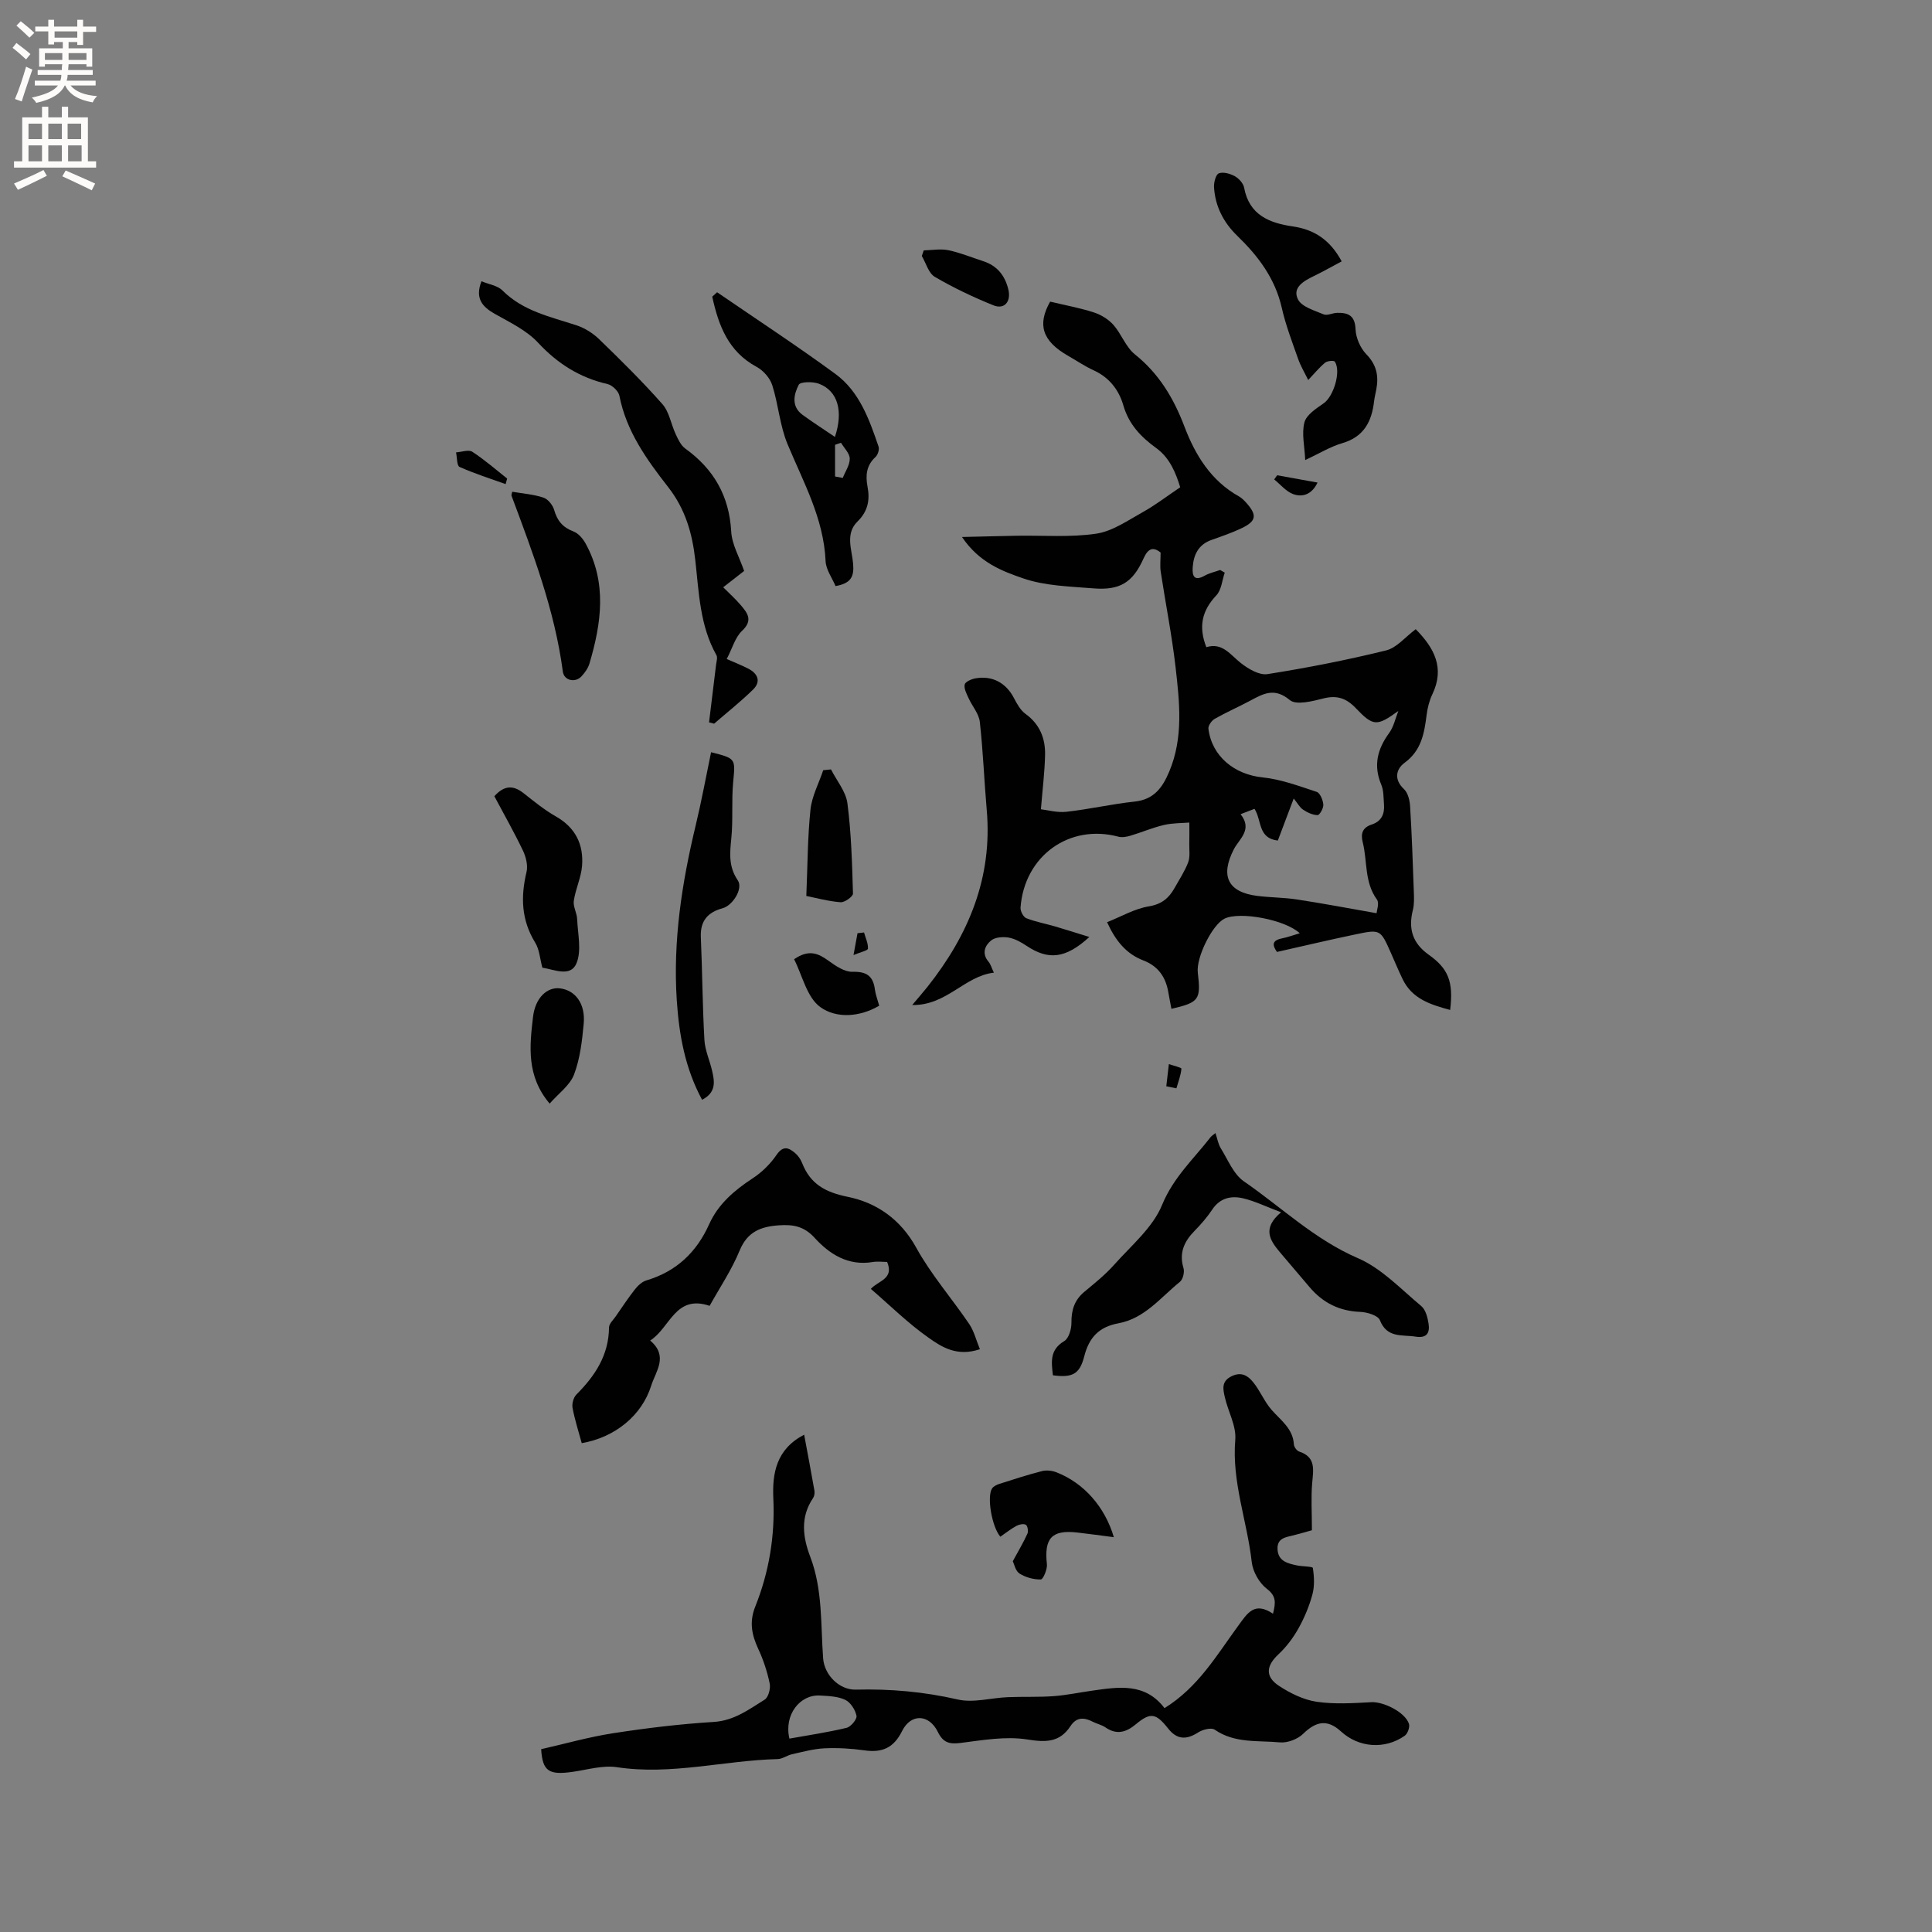 <svg enable-background="new 0 0 400 400" viewBox="0 0 400 400" xmlns="http://www.w3.org/2000/svg"><rect x="0" y="0" width="400" height="400" fill="#808080" stroke="none"/><g fill="#010102"><path d="m293.11 130.27c3.84 3.89 6.05 8.01 3.45 13.46-.63 1.32-1.01 2.81-1.19 4.27-.49 3.8-1.06 7.36-4.57 9.93-1.73 1.27-2.29 3.42-.12 5.45.83.78 1.2 2.35 1.27 3.6.36 5.89.56 11.79.77 17.68.04 1.25.1 2.56-.2 3.75-1 3.93-.02 6.9 3.25 9.23 4.08 2.9 5.18 5.56 4.47 11.46-4.04-1.1-7.86-2.26-9.85-6.39-.87-1.81-1.64-3.67-2.46-5.51-2.12-4.76-2.14-4.83-7.31-3.74-5.38 1.12-10.72 2.39-16.24 3.63-.99-1.41-1.05-2.38 1.01-2.8 1.23-.25 2.41-.69 3.71-1.07-2.98-2.81-12.41-4.58-15.58-3.02-2.53 1.24-5.89 8.03-5.53 11.14.66 5.65.29 6.19-5.46 7.53-.21-1.13-.44-2.24-.63-3.37-.52-3.16-2.08-5.46-5.18-6.65-3.56-1.37-5.77-4.09-7.51-7.92 2.97-1.18 5.7-2.79 8.61-3.27 2.68-.44 4.18-1.7 5.36-3.81.98-1.76 2.12-3.46 2.82-5.32.43-1.14.2-2.55.23-3.84.03-1.21.01-2.43.01-4.39-1.52.13-3.46.08-5.28.51-2.36.55-4.61 1.53-6.94 2.22-.78.23-1.7.4-2.46.2-10.15-2.72-19.48 3.96-20.27 14.68-.05.73.58 1.95 1.19 2.19 1.92.76 4 1.13 6 1.72 2.19.64 4.35 1.34 7.06 2.17-4.96 4.54-8.51 4.82-12.99 1.84-1.13-.75-2.41-1.48-3.71-1.71-1.17-.2-2.78-.1-3.62.58-1.31 1.06-2.01 2.7-.56 4.41.46.54.65 1.31 1.11 2.27-6.09.7-9.76 6.82-16.91 6.7 1.32-1.57 2.26-2.63 3.14-3.74 8.52-10.74 13.53-22.65 12.29-36.68-.53-6.06-.75-12.16-1.43-18.2-.19-1.7-1.58-3.26-2.33-4.92-.41-.91-.99-1.98-.8-2.82.13-.58 1.41-1.14 2.26-1.28 3.52-.61 6.33.98 7.95 4.11.62 1.19 1.34 2.5 2.38 3.25 2.97 2.15 4.13 5.1 4.05 8.52-.08 3.53-.52 7.04-.86 11.23 1.28.14 3.32.74 5.28.52 4.73-.52 9.39-1.61 14.12-2.11 3.99-.42 5.77-2.89 7.16-6.19 2.98-7.07 2.14-14.39 1.32-21.63-.76-6.61-2.07-13.16-3.07-19.74-.19-1.22-.03-2.5-.03-4-1.53-1.24-2.58-.9-3.53 1.22-2.24 5.01-4.9 6.65-10.46 6.19-4.85-.4-9.91-.5-14.42-2.05-4.38-1.51-9.14-3.28-12.71-8.58 4.37-.1 7.87-.2 11.37-.26 5.49-.09 11.05.37 16.43-.43 3.36-.5 6.53-2.74 9.63-4.46 2.57-1.43 4.92-3.24 7.75-5.15-.9-2.92-2.12-6.04-4.95-8.1-3.18-2.3-5.68-4.91-6.82-8.84-.93-3.23-2.93-5.8-6.17-7.28-1.82-.83-3.5-1.98-5.25-2.98-5.47-3.12-6.39-6.53-3.74-11.23 3.23.77 6.21 1.31 9.07 2.24 1.48.48 3 1.42 4.03 2.57 1.66 1.88 2.55 4.58 4.44 6.1 4.98 3.99 8.02 9.05 10.25 14.92 2.24 5.91 5.49 11.24 11.29 14.49.54.3 1.02.77 1.44 1.23 2.39 2.64 2.23 3.88-.92 5.38-2 .95-4.11 1.67-6.2 2.41-2.67.95-3.69 3.02-3.88 5.62-.14 1.87.31 3 2.51 1.76.97-.54 2.11-.78 3.17-1.16.32.18.63.36.95.55-.55 1.59-.68 3.58-1.73 4.69-2.97 3.14-3.76 6.47-2.08 10.74 3.34-1.03 4.95 1.57 7.16 3.3 1.53 1.2 3.79 2.54 5.48 2.28 8.24-1.3 16.44-2.91 24.54-4.9 2.22-.53 3.97-2.76 6.17-4.4zm-8.11 58.8c.03-.52.62-2.08.08-2.83-2.63-3.61-1.95-7.92-2.94-11.86-.47-1.84-.01-3.06 1.85-3.67 2.04-.66 2.71-2.21 2.55-4.19-.11-1.36-.05-2.84-.56-4.05-1.67-3.97-.82-7.36 1.63-10.71.95-1.3 1.29-3.03 1.9-4.56-4.41 3.17-5.16 3.25-8.78-.56-1.97-2.07-3.89-2.75-6.72-2.04-2.28.58-5.64 1.45-6.97.34-3.19-2.66-5.48-1.32-8.2.13-2.43 1.3-4.96 2.4-7.35 3.76-.64.36-1.37 1.41-1.3 2.04.71 5.75 5.42 9.49 11.21 10.08 3.81.39 7.54 1.79 11.21 3 .7.23 1.29 1.69 1.37 2.63.06.73-.76 2.18-1.19 2.18-1.01-.01-2.12-.54-3-1.13-.71-.47-1.15-1.34-1.94-2.31-1.2 3.19-2.26 6-3.29 8.71-4.16-.48-3.29-4.18-4.83-6.57-.88.34-1.79.69-2.88 1.11 2.55 3.21-.29 5.12-1.39 7.25-2.85 5.52-1.28 8.9 4.87 9.67 2.73.34 5.51.32 8.22.74 5.28.8 10.52 1.8 16.45 2.84z"/><path d="m241.1 353.65c6.96-4.31 10.79-10.94 15.2-16.97 1.98-2.71 3.39-5.16 7.26-2.58.57-2.29.71-3.64-1.29-5.17-1.57-1.2-2.89-3.55-3.11-5.52-.94-8.46-4.15-16.58-3.41-25.34.24-2.87-1.52-5.88-2.18-8.87-.35-1.59-.75-3.22 1.44-4.28 2.05-.99 3.39-.04 4.42 1.22 1.46 1.77 2.33 4.04 3.84 5.76 1.92 2.18 4.42 3.86 4.62 7.17.03.52.61 1.3 1.1 1.46 3.47 1.14 2.93 3.71 2.69 6.45-.27 3.07-.06 6.18-.06 9.84-.73.2-2.2.64-3.69 1.02-1.63.42-3.56.54-3.43 2.93.13 2.48 2.11 2.92 4.01 3.33 1.14.24 3.25.2 3.3.53.28 1.79.38 3.75-.09 5.49-.66 2.43-1.66 4.83-2.89 7.03-1.1 1.96-2.51 3.84-4.15 5.37-2.53 2.36-2.81 4.61.15 6.54 2.33 1.52 5.06 2.87 7.76 3.27 3.71.55 7.58.29 11.36.09 2.49-.13 6.95 2.05 7.76 4.48.22.68-.27 2.04-.88 2.47-4.14 2.9-9.53 2.46-13.18-.88-2.78-2.55-5.12-2.19-7.85.48-1.13 1.11-3.25 1.92-4.81 1.77-4.54-.43-9.34.25-13.5-2.63-.7-.48-2.48-.03-3.4.56-2.51 1.61-4.43 1.49-6.24-.8-2.52-3.19-3.66-3.4-6.66-.9-2.02 1.69-3.98 2.28-6.32.67-.77-.53-1.76-.73-2.6-1.16-1.79-.93-3.37-1.03-4.63.88-2.23 3.39-5.06 3.4-8.95 2.78-4.46-.71-9.24.14-13.83.72-2.34.29-3.61-.07-4.7-2.3-1.81-3.69-5.57-3.84-7.39-.17-1.75 3.53-4.16 4.53-7.83 4-2.71-.39-5.5-.54-8.24-.42-2.26.11-4.5.73-6.73 1.23-1.02.23-1.98.98-2.98 1-11.09.28-22.02 3.38-33.26 1.68-2.92-.44-6.07.51-9.09.95-4.96.72-6.32-.06-6.6-4.68 4.87-1.1 9.83-2.52 14.88-3.3 6.9-1.07 13.87-1.91 20.83-2.34 4.24-.26 7.3-2.59 10.57-4.62.77-.48 1.25-2.3 1.04-3.33-.51-2.45-1.31-4.9-2.37-7.17-1.35-2.91-1.9-5.57-.62-8.77 2.86-7.15 4.1-14.62 3.74-22.39-.24-5.2.6-10.19 6.38-13.19.75 4.03 1.47 7.8 2.13 11.59.08.48-.01 1.12-.28 1.52-2.68 3.95-2.14 8.09-.58 12.18 2.59 6.81 2.14 13.97 2.66 21.02.25 3.41 3.32 6.55 6.76 6.47 7.13-.18 14.1.43 21.1 2.04 3.25.75 6.91-.34 10.39-.48 3.16-.13 6.34.02 9.49-.21 2.7-.2 5.37-.78 8.06-1.15 5.41-.77 10.87-1.65 14.88 3.63zm-77.66 6.31c3.91-.7 7.91-1.29 11.83-2.23.89-.21 2.2-1.79 2.06-2.49-.25-1.24-1.23-2.78-2.32-3.3-1.55-.74-3.47-.8-5.25-.9-4.12-.24-7.49 3.97-6.32 8.92z"/><path d="m202.88 279.34c-4.8 1.61-7.94-.48-10.66-2.4-4.22-2.96-7.93-6.65-11.92-10.09 1.53-1.71 4.86-2.03 3.37-5.58-.91 0-1.98-.15-2.99.02-5.09.85-8.96-1.64-12.05-5.04-2.2-2.41-4.5-2.76-7.36-2.56-3.7.25-6.52 1.29-8.13 5.21-1.68 4.08-4.2 7.81-6.22 11.46-7.14-2.42-8.17 4.58-12.31 7.18 3.84 3.25 1.16 6.35.21 9.36-1.96 6.21-7.53 10.71-14.38 11.89-.65-2.42-1.44-4.83-1.9-7.3-.16-.86.19-2.16.8-2.77 3.86-3.87 6.7-8.14 6.75-13.88.01-.78.89-1.57 1.41-2.33 1.3-1.87 2.55-3.78 3.96-5.57.61-.77 1.47-1.58 2.38-1.85 6.17-1.84 10.36-5.79 12.97-11.6 1.89-4.21 5.22-7.04 9.02-9.53 1.9-1.24 3.65-2.96 4.93-4.83 1.36-2 2.5-1.55 3.85-.41.62.53 1.15 1.29 1.45 2.05 1.71 4.37 4.78 6.07 9.5 7.03 5.92 1.21 10.88 4.62 14.12 10.49 3.09 5.61 7.4 10.54 11.02 15.88.97 1.46 1.4 3.28 2.18 5.17z"/><path d="m265.23 250.99c-3.17-1.2-5.44-2.32-7.85-2.89-2.47-.58-4.79-.1-6.4 2.33-1.05 1.58-2.32 3.04-3.65 4.4-2.16 2.2-3.25 4.55-2.3 7.72.25.82-.11 2.32-.73 2.83-3.99 3.23-7.32 7.6-12.72 8.59-4.05.74-6.1 2.94-7.1 6.85-.95 3.73-2.49 4.45-6.49 3.92-.29-2.7-.73-5.25 2.36-7.09.94-.56 1.49-2.49 1.48-3.79-.03-2.63.63-4.72 2.7-6.43 2.12-1.76 4.3-3.51 6.12-5.55 3.54-3.99 8.02-7.7 9.95-12.42 2.34-5.7 6.53-9.51 10.05-14.04.19-.24.47-.4 1-.83.39 1.16.56 2.29 1.12 3.18 1.47 2.37 2.62 5.34 4.77 6.82 7.8 5.38 14.65 12.04 23.62 15.91 4.89 2.11 8.88 6.39 13.1 9.91.91.76 1.32 2.38 1.51 3.66.27 1.81-.29 3.04-2.66 2.67-2.81-.45-5.93.37-7.42-3.41-.39-.99-2.66-1.67-4.1-1.72-4.32-.17-7.73-1.89-10.47-5.14-2.05-2.43-4.13-4.83-6.18-7.27-2.02-2.42-3.67-4.88.29-8.21z"/><path d="m99.68 58.23c1.52.64 3.32.88 4.35 1.91 4.28 4.28 9.9 5.43 15.32 7.21 1.72.56 3.43 1.65 4.73 2.91 4.49 4.35 8.95 8.75 13.08 13.43 1.42 1.62 1.77 4.15 2.74 6.21.5 1.07 1.07 2.31 1.97 2.96 5.9 4.26 9.11 9.8 9.52 17.2.15 2.69 1.7 5.3 2.67 8.14.07-.16.05-.03-.02.03-1.43 1.13-2.88 2.24-4.31 3.36 1.22 1.22 2.52 2.38 3.63 3.69 1.4 1.64 2.6 3.14.28 5.32-1.44 1.36-2.02 3.63-3.18 5.84 1.67.74 3.12 1.3 4.49 2.01 1.97 1.02 2.64 2.67.97 4.31-2.55 2.5-5.36 4.72-8.07 7.07-.35-.09-.7-.18-1.05-.27.48-3.97.97-7.93 1.45-11.9.08-.67.36-1.52.08-2.01-3.45-6.13-3.62-13.01-4.38-19.7-.63-5.6-2.08-10.59-5.64-15.14-4.41-5.65-8.64-11.52-10.07-18.87-.19-.96-1.47-2.19-2.45-2.42-5.76-1.33-10.35-4.22-14.4-8.58-2.38-2.56-5.82-4.19-8.95-5.96-2.63-1.49-4.12-3.22-2.76-6.75z"/><path d="m148.47 60.51c8.18 5.61 16.49 11.05 24.49 16.91 4.98 3.65 7.01 9.41 8.94 15.05.2.59-.15 1.7-.64 2.15-1.89 1.73-2.09 3.82-1.65 6.12.53 2.76.09 5.12-2.07 7.23-2.6 2.54-1.15 5.85-.91 8.75.22 2.61-.38 4.05-3.64 4.62-.67-1.62-1.98-3.37-2.06-5.17-.39-8.86-4.61-16.35-7.89-24.24-1.59-3.83-1.88-8.18-3.15-12.17-.47-1.48-1.84-3.05-3.22-3.79-5.94-3.2-7.91-8.64-9.21-14.55.34-.32.67-.62 1.01-.91zm24.39 29.95c1.77-5.3.63-9.48-3.25-10.99-1.27-.5-3.91-.46-4.24.19-1.03 2-1.59 4.51.82 6.25 2.1 1.53 4.3 2.94 6.67 4.55zm.03 8.19c.53.1 1.06.2 1.59.3.53-1.33 1.47-2.67 1.45-4-.02-1.1-1.16-2.19-1.81-3.28-.41.14-.82.28-1.23.42z"/><path d="m277.78 54.11c-2.04 1.09-3.85 2.12-5.73 3.03-2.1 1.02-4.55 2.37-3.32 4.84.77 1.55 3.39 2.3 5.31 3.1.75.32 1.85-.29 2.8-.31 2.27-.05 3.7.54 3.81 3.39.07 1.78.99 3.91 2.24 5.19 2.11 2.17 2.58 4.47 2.07 7.22-.15.83-.37 1.66-.47 2.5-.48 4.2-2.1 7.37-6.58 8.68-2.5.73-4.8 2.16-7.68 3.5-.12-2.84-.77-5.49-.16-7.81.42-1.58 2.47-2.88 4.02-3.97 2-1.4 3.62-6.57 2.27-8.6-.18-.28-1.58-.16-2.03.23-1.27 1.07-2.33 2.37-3.48 3.58-.71-1.47-1.57-2.88-2.1-4.41-1.23-3.49-2.57-6.98-3.38-10.57-1.38-6.07-4.88-10.69-9.2-14.87-2.85-2.76-4.58-6.1-4.82-10.07-.06-.98.37-2.63.99-2.87.92-.35 2.35.06 3.31.59.84.46 1.76 1.47 1.93 2.37 1.05 5.67 5.21 7.32 10.09 8.03 4.4.64 7.7 2.75 10.11 7.23z"/><path d="m145.36 227.7c-3.54-6.55-4.77-13.49-5.24-20.6-.81-12.28 1.05-24.29 3.91-36.19 1.21-5.02 2.14-10.11 3.19-15.17 5.18 1.3 5.03 1.33 4.58 6.11-.37 3.89 0 7.85-.39 11.73-.31 3.08-.59 5.86 1.34 8.68 1.16 1.71-1.03 5.21-3.16 5.79-3.05.82-4.63 2.61-4.49 5.95.31 7.09.34 14.2.74 21.29.12 2.17 1.11 4.27 1.6 6.43.51 2.21.88 4.45-2.08 5.98z"/><path d="m102.35 164.85c2.08-2.32 3.96-2.28 6.04-.64 2.16 1.7 4.31 3.47 6.69 4.82 4.07 2.31 5.77 5.81 5.43 10.22-.19 2.44-1.35 4.8-1.71 7.25-.18 1.19.64 2.5.69 3.77.13 3.09.96 6.55-.14 9.18-1.22 2.92-4.61 1.27-7.06.9-.5-1.83-.6-3.76-1.49-5.2-2.87-4.66-3.02-9.46-1.79-14.61.32-1.36-.11-3.11-.74-4.43-1.82-3.81-3.91-7.48-5.92-11.26z"/><path d="m106.05 101.81c2.16.37 4.39.53 6.45 1.21.95.31 1.94 1.54 2.23 2.55.63 2.24 1.78 3.62 3.99 4.46 1.02.38 1.97 1.49 2.52 2.5 4.47 8.12 3.28 16.49.8 24.85-.29.97-.96 1.91-1.66 2.66-1.3 1.39-3.6.86-3.85-.99-1.68-12.69-6.2-24.55-10.63-36.43-.05-.17.07-.39.15-.81z"/><path d="m209.69 323.23c1.24-2.28 2.24-3.95 3.03-5.71.22-.5.04-1.61-.33-1.83-.45-.27-1.38-.08-1.94.22-1.18.65-2.25 1.5-3.34 2.25-1.74-2.03-2.82-8.21-1.73-9.96.29-.47.97-.8 1.54-.98 2.92-.93 5.83-1.89 8.8-2.64.93-.24 2.11-.11 3.02.25 5.66 2.21 10.02 7.15 11.87 13.43-2.6-.33-5.09-.69-7.59-.97-5.27-.6-6.86 1.19-6.27 6.56.12 1.05-.79 3.15-1.25 3.16-1.49.03-3.17-.43-4.43-1.23-.84-.54-1.1-1.99-1.38-2.55z"/><path d="m166.94 185.5c.27-6.4.26-12.17.86-17.87.29-2.78 1.73-5.45 2.64-8.17.54-.05 1.07-.11 1.61-.16 1.18 2.33 3.08 4.57 3.4 7.02.8 6.18.97 12.44 1.15 18.68.02.61-1.73 1.87-2.58 1.8-2.6-.21-5.16-.92-7.08-1.3z"/><path d="m113.8 228.49c-4.84-5.72-4.16-11.9-3.44-17.97.47-3.96 2.93-6.22 5.59-5.89 3.19.4 5.28 3.19 4.9 7.32-.33 3.55-.75 7.23-2 10.52-.86 2.25-3.22 3.92-5.05 6.02z"/><path d="m164.41 198.6c3.1-2.15 5.07-1.18 7.19.36 1.45 1.05 3.28 2.29 4.91 2.24 2.91-.08 4.27.88 4.63 3.67.13 1.03.53 2.03.89 3.35-4.05 2.38-8.88 2.68-12.19.29-2.78-2-3.71-6.53-5.43-9.91z"/><path d="m191.25 51.84c1.7-.04 3.46-.37 5.09-.04 2.46.51 4.82 1.5 7.22 2.27 2.87.93 4.5 2.96 5.2 5.83.62 2.52-.79 4.25-3.09 3.31-4.17-1.68-8.27-3.63-12.14-5.9-1.29-.76-1.81-2.84-2.68-4.31.13-.39.26-.78.4-1.16z"/><path d="m104.68 100.23c-3.2-1.15-6.45-2.18-9.54-3.56-.57-.26-.5-1.97-.72-3.01 1.14-.07 2.59-.62 3.36-.13 2.54 1.65 4.84 3.67 7.22 5.55-.1.38-.21.76-.32 1.15z"/><path d="m264.42 98.4c2.72.49 5.43.98 8.36 1.51-1.16 2.45-3.08 3.1-5.04 2.39-1.48-.54-2.63-1.99-3.93-3.04.2-.29.41-.58.61-.86z"/><path d="m241.47 224.9c.18-1.53.35-3.06.53-4.59.91.32 2.62.71 2.6.95-.12 1.38-.65 2.72-1.04 4.07-.7-.14-1.39-.29-2.09-.43z"/><path d="m178.89 193.06c.31 1.12.87 2.25.81 3.35-.02.39-1.53.71-2.99 1.32.37-2.03.6-3.28.83-4.52.45-.05.9-.1 1.35-.15z"/></g><path d="m2.6 9.9.8-1c.9.7 1.9 1.4 2.9 2.3l-.9 1.1c-1.1-1-2-1.8-2.8-2.4zm.5 10.6c.9-2.1 1.6-4.3 2.3-6.7.4.2.8.4 1.3.6-.7 2.1-1.5 4.3-2.2 6.6zm.3-15.2.9-.9c1 .8 2 1.6 2.8 2.4l-1 1c-.9-.9-1.8-1.7-2.7-2.5zm12.6-1.2h1.2v1.4h2.7v1.1h-2.7v2.7h-1.2v-.6h-1.8v1.3h4.9v3.8h-1.2v-.5h-3.7c0 .4-.1.9-.1 1.2h5.1v1h-5.2c0 .5-.1.9-.2 1.2h6v1h-5.2c1.1 1.3 2.9 2 5.5 2.2-.4.4-.7.8-.9 1.3-2.9-.5-4.8-1.6-5.7-3.5h-.1c-.8 1.7-2.7 2.9-5.9 3.6-.2-.4-.6-.8-.9-1.1 2.8-.6 4.6-1.4 5.4-2.5h-4.8v-1h5.3c.1-.3.2-.7.2-1.2h-4.9v-1h5c0-.4 0-.8.1-1.2h-3.6v.5h-1.2v-3.8h4.9v-1.3h-1.8v.5h-1.2v-2.7h-2.7v-1h2.7v-1.4h1.2v1.4h4.8zm-6.7 8.3h3.6c0-.4 0-.9 0-1.4h-3.6zm1.9-4.6h4.8v-1.3h-4.7v1.3zm6.7 3.2h-3.7v1.4h3.7z" fill="#fcfbfa"/><path d="m8.7 22.1h1.3v2.2h2.8v-2.2h1.3v2.2h4.1v9.1h1.7v1.3h-17v-1.3h1.7v-9.1h4.1zm.3 13.1.7 1.2c-1.8.9-3.8 1.9-6 2.9-.2-.4-.5-.8-.8-1.3 2.3-1 4.4-1.9 6.1-2.8zm-3.1-6.4h2.8v-3.2h-2.8zm0 4.6h2.8v-3.3h-2.8zm4.1-4.6h2.8v-3.2h-2.8zm0 4.6h2.8v-3.3h-2.8zm3.6 1.9c2.1.9 4.1 1.8 6.1 2.7l-.7 1.4c-2.2-1.1-4.2-2-6.1-2.9zm3.2-9.7h-2.8v3.2h2.8zm-2.7 7.8h2.8v-3.3h-2.8z" fill="#fcfbfa"/></svg>